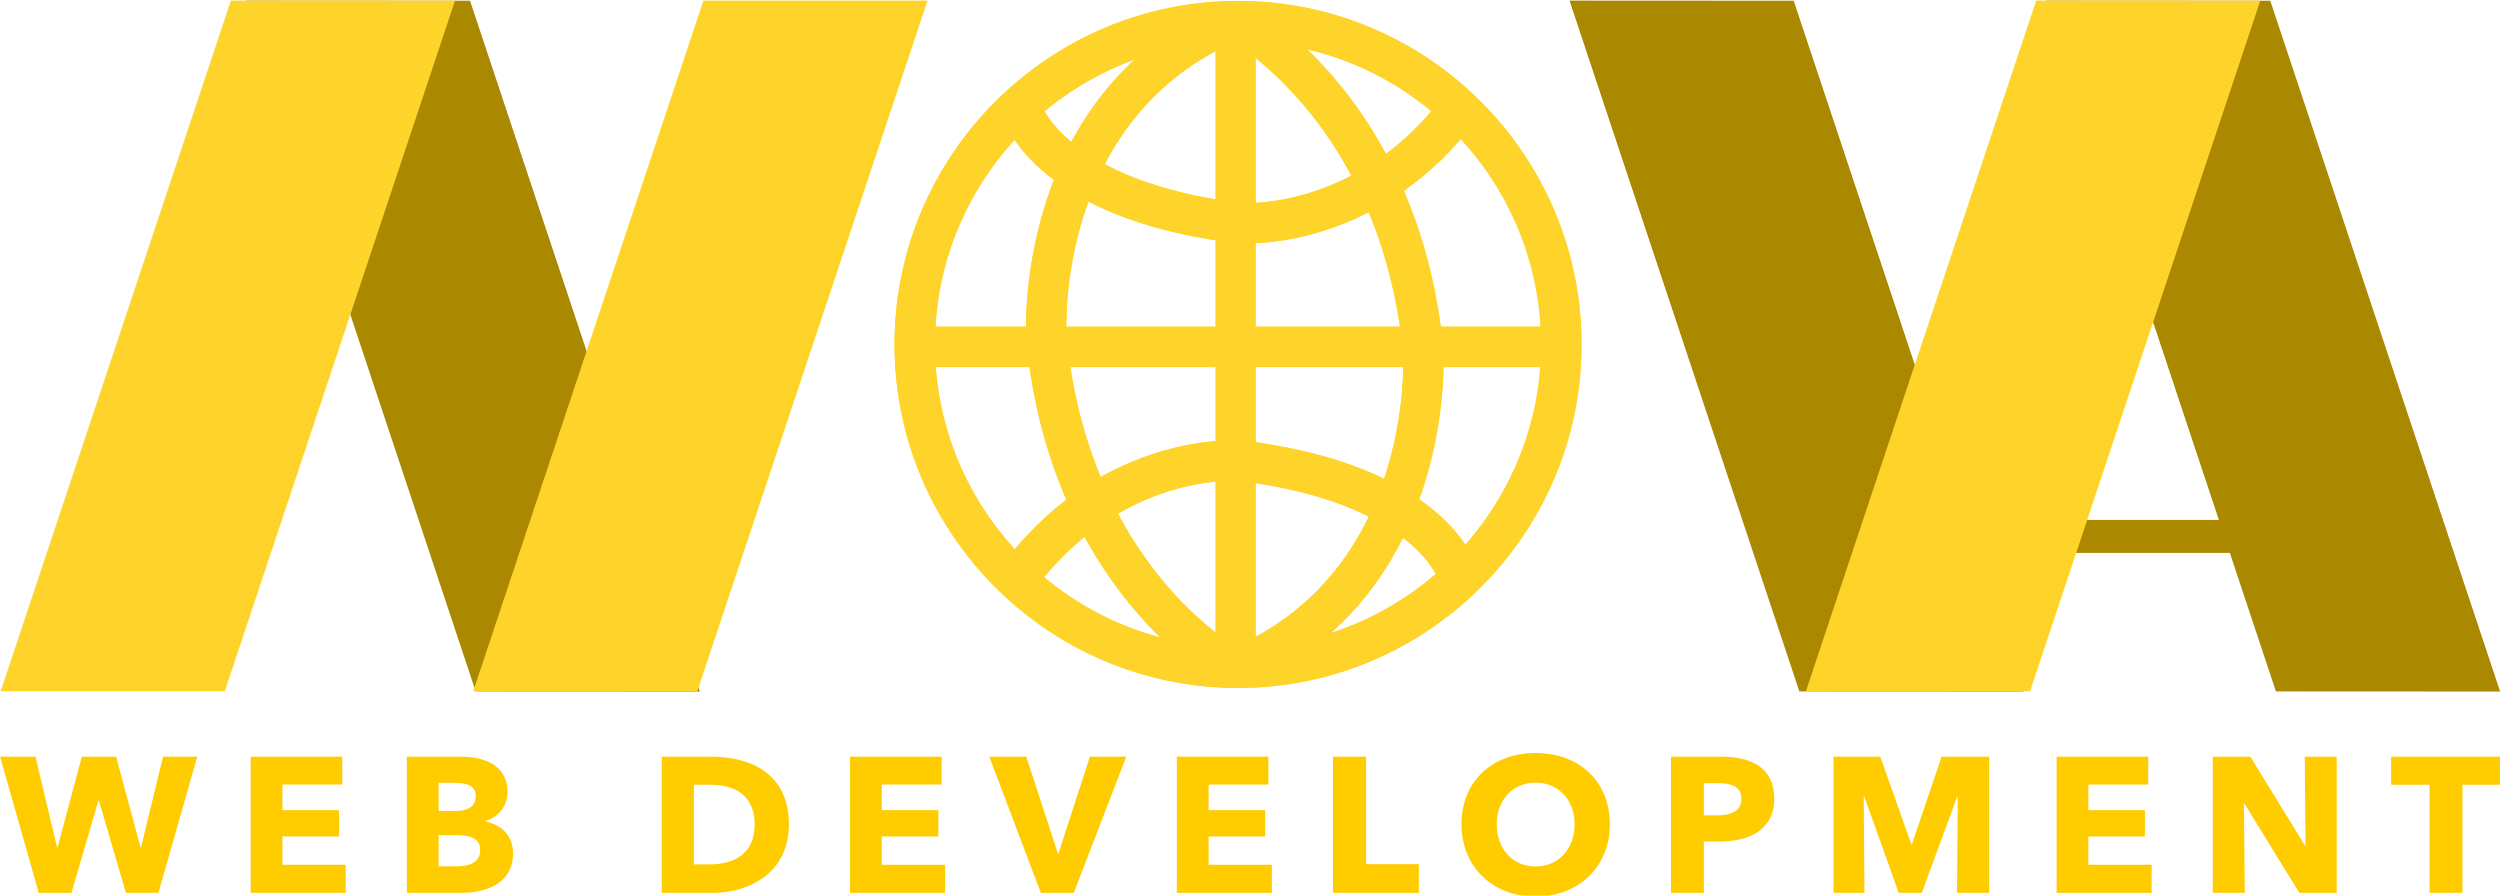 <?xml version="1.0" encoding="UTF-8" standalone="no"?>
<!-- Created with Inkscape (http://www.inkscape.org/) -->

<svg xmlns:dc="http://purl.org/dc/elements/1.1/" xmlns:cc="http://creativecommons.org/ns#" xmlns:rdf="http://www.w3.org/1999/02/22-rdf-syntax-ns#" xmlns:svg="http://www.w3.org/2000/svg" xmlns="http://www.w3.org/2000/svg" xmlns:sodipodi="http://sodipodi.sourceforge.net/DTD/sodipodi-0.dtd" xmlns:inkscape="http://www.inkscape.org/namespaces/inkscape" width="564.138" height="202.095" id="svg3333" version="1.1" inkscape:version="0.48.4 r9939" sodipodi:docname="GoldenNOVAlogo.svg">
  <defs id="defs3335" />
  <sodipodi:namedview id="base" pagecolor="#ffffff" bordercolor="#666666" borderopacity="1.0" inkscape:pageopacity="0.0" inkscape:pageshadow="2" inkscape:zoom="0.98994949" inkscape:cx="103.37121" inkscape:cy="250.09161" inkscape:document-units="px" inkscape:current-layer="layer1" showgrid="false" inkscape:window-width="1309" inkscape:window-height="744" inkscape:window-x="57" inkscape:window-y="24" inkscape:window-maximized="1" showguides="true" inkscape:guide-bbox="true" fit-margin-top="0" fit-margin-left="0" fit-margin-right="0" fit-margin-bottom="0" />
  <g inkscape:label="Layer 1" inkscape:groupmode="layer" id="layer1" transform="translate(-89.36,-294.818)">
    <g id="g9" transform="matrix(1.063,0,0,1.063,39.535,-103.978)" style="fill:#fc0">
      <g id="g11" style="fill:#fc0">
        <path style="fill:#fc0;fill-opacity:1" inkscape:connector-curvature="0" id="path13" d="m 80.498,564.698 h -6.902 l -5.718,-19.562 h -0.122 l -5.717,19.562 h -6.943 l -8.208,-28.913 h 7.515 l 4.574,19.235 H 59.1 l 5.145,-19.235 h 7.27 l 5.186,19.235 h 0.122 l 4.657,-19.235 h 7.269 l -8.251,28.913 z" />
        <path style="fill:#fc0;fill-opacity:1" inkscape:connector-curvature="0" id="path15" d="m 100.09,564.698 v -28.913 h 19.439 v 5.923 h -12.701 v 5.431 h 12.007 v 5.595 h -12.007 v 6.002 h 13.437 v 5.963 H 100.09 z" />
        <path style="fill:#fc0;fill-opacity:1" inkscape:connector-curvature="0" id="path17" d="m 144.763,564.698 h -11.518 v -28.913 h 11.518 c 4.492,0 9.842,1.593 9.842,7.433 0,3.185 -1.92,5.31 -4.737,6.249 v 0.082 c 3.308,0.571 5.921,2.94 5.921,6.737 0,6.29 -5.514,8.412 -11.026,8.412 z m -1.348,-23.358 h -3.431 v 5.961 h 3.757 c 2.614,0 4.125,-1.102 4.125,-3.145 0,-1.96 -1.511,-2.816 -4.451,-2.816 z m 0.448,11.108 h -3.879 v 6.614 h 3.921 c 2.205,0 4.9,-0.612 4.9,-3.43 0,-2.409 -1.96,-3.184 -4.942,-3.184 z" />
        <path style="fill:#fc0;fill-opacity:1" inkscape:connector-curvature="0" id="path19" d="m 198.129,564.698 h -10.782 v -28.913 h 10.455 c 8.208,0 16.54,3.43 16.54,14.376 0,10.169 -8.25,14.537 -16.213,14.537 z m -0.49,-22.952 h -3.472 v 16.909 h 3.308 c 4.982,0 9.597,-2.042 9.597,-8.494 0,-6.493 -4.615,-8.415 -9.433,-8.415 z" />
        <path style="fill:#fc0;fill-opacity:1" inkscape:connector-curvature="0" id="path21" d="m 227.321,564.698 v -28.913 h 19.439 v 5.923 h -12.701 v 5.431 h 12.006 v 5.595 h -12.006 v 6.002 h 13.436 v 5.963 h -20.174 z" />
        <path style="fill:#fc0;fill-opacity:1" inkscape:connector-curvature="0" id="path23" d="m 274.81,564.698 h -6.983 l -10.945,-28.913 h 7.841 l 6.698,20.501 h 0.163 l 6.656,-20.501 h 7.719 l -11.149,28.913 z" />
        <path style="fill:#fc0;fill-opacity:1" inkscape:connector-curvature="0" id="path25" d="m 296.692,564.698 v -28.913 h 19.44 v 5.923 h -12.701 v 5.431 h 12.007 v 5.595 h -12.007 v 6.002 h 13.437 v 5.963 h -20.176 z" />
        <path style="fill:#fc0;fill-opacity:1" inkscape:connector-curvature="0" id="path27" d="m 329.847,564.698 v -28.913 h 7.024 v 22.829 h 11.191 v 6.084 h -18.215 z" />
        <path style="fill:#fc0;fill-opacity:1" inkscape:connector-curvature="0" id="path29" d="m 372.845,565.476 c -9.025,0 -15.723,-6.208 -15.723,-15.355 0,-9.271 6.697,-15.111 15.723,-15.111 9.066,0 15.765,5.84 15.765,15.111 -0.001,9.147 -6.699,15.355 -15.765,15.355 z m 0,-24.177 c -4.9,0 -8.249,3.756 -8.249,8.821 0,5.228 3.39,8.983 8.249,8.983 4.86,0 8.291,-3.756 8.291,-8.983 0,-5.065 -3.391,-8.821 -8.291,-8.821 z" />
        <path style="fill:#fc0;fill-opacity:1" inkscape:connector-curvature="0" id="path31" d="m 412.043,553.796 h -3.472 v 10.902 h -6.983 v -28.913 h 10.619 c 6.329,0 11.311,2.287 11.311,8.901 0,6.7 -5.43,9.11 -11.475,9.11 z m -0.409,-12.376 h -3.062 v 6.822 h 2.94 c 2.614,0 5.023,-0.777 5.023,-3.515 0,-2.775 -2.409,-3.307 -4.901,-3.307 z" />
        <path style="fill:#fc0;fill-opacity:1" inkscape:connector-curvature="0" id="path33" d="m 462.31,564.698 0.163,-20.459 h -0.123 l -7.515,20.459 h -4.9 l -7.311,-20.459 h -0.122 l 0.164,20.459 h -6.576 v -28.913 h 9.924 l 6.575,18.541 h 0.164 l 6.289,-18.541 h 10.087 v 28.913 h -6.819 z" />
        <path style="fill:#fc0;fill-opacity:1" inkscape:connector-curvature="0" id="path35" d="m 483.454,564.698 v -28.913 h 19.44 v 5.923 h -12.702 v 5.431 h 12.007 v 5.595 h -12.007 v 6.002 h 13.437 v 5.963 h -20.175 z" />
        <path style="fill:#fc0;fill-opacity:1" inkscape:connector-curvature="0" id="path37" d="m 534.986,564.698 -11.64,-18.908 h -0.122 l 0.164,18.908 h -6.779 v -28.913 h 7.964 l 11.598,18.867 h 0.122 l -0.163,-18.867 h 6.78 v 28.913 h -7.924 z" />
        <path style="fill:#fc0;fill-opacity:1" inkscape:connector-curvature="0" id="path39" d="m 569.61,541.746 v 22.952 h -6.983 v -22.952 h -8.168 v -5.961 h 23.319 v 5.961 h -8.168 z" />
      </g>
    </g>
    <polygon style="fill:#a80;fill-opacity:1" id="polygon41" points="528.811,375.319 481.228,375.292 530.014,521.936 577.598,521.963 " transform="matrix(1.063,0,0,1.063,39.535,-103.978)" />
    <polygon style="fill:#a80;fill-opacity:1" id="polygon43" points="146.652,375.319 99.068,375.292 147.854,521.936 195.438,521.963 " transform="matrix(1.063,0,0,1.063,39.535,-103.978)" />
    <polygon style="fill:#a80;fill-opacity:1" id="polygon45" points="427.639,375.319 380.056,375.292 428.842,521.936 476.426,521.963 " transform="matrix(1.063,0,0,1.063,39.535,-103.978)" />
    <polygon style="fill:#ffd42a;fill-opacity:1" id="polygon47" points="94.595,521.906 47.009,521.906 95.881,375.292 143.466,375.292 " transform="matrix(1.063,0,0,1.063,39.535,-103.978)" />
    <polygon style="fill:#ffd42a;fill-opacity:1" id="polygon49" points="194.91,521.906 147.324,521.906 196.195,375.292 243.781,375.292 " transform="matrix(1.063,0,0,1.063,39.535,-103.978)" />
    <line style="fill:#a80;fill-opacity:1;stroke:#a80;stroke-width:7.438;stroke-miterlimit:10;stroke-opacity:1" id="line51" y2="415.862" x2="637.695" y1="415.862" x1="511.965" stroke-miterlimit="10" />
    <polygon style="fill:#ffd42a;fill-opacity:1" id="polygon53" points="477.825,521.906 430.24,521.906 479.111,375.292 526.696,375.292 " transform="matrix(1.063,0,0,1.063,39.535,-103.978)" />
    <g id="g55" transform="matrix(1.063,0,0,1.063,39.535,-103.978)" style="fill:#ffd42a">
      <g id="g57" style="fill:#ffd42a" />
      <g id="g61" style="fill:#ffd42a">
        <path style="fill:#ffd42a;fill-opacity:1" inkscape:connector-curvature="0" id="path63" d="m 309.166,518 c -2.371,0 -4.292,-1.919 -4.292,-4.289 v -129.838 c 0,-2.371 1.921,-4.29 4.292,-4.29 2.367,0 4.29,1.919 4.29,4.29 v 129.838 c 0,2.37 -1.923,4.289 -4.29,4.289 z" />
      </g>
      <g id="g65" style="fill:#ffd42a">
        <path style="fill:#ffd42a;fill-opacity:1" inkscape:connector-curvature="0" id="path67" d="m 374.085,453.081 h -129.842 c -2.367,0 -4.289,-1.921 -4.289,-4.288 0,-2.37 1.921,-4.29 4.289,-4.29 h 129.841 c 2.369,0 4.288,1.92 4.288,4.29 10e-4,2.367 -1.918,4.288 -4.287,4.288 z" />
        <path d="m 374.085,453.081 h -129.842 c -2.367,0 -4.289,-1.921 -4.289,-4.288 0,-2.37 1.921,-4.29 4.289,-4.29 h 129.841 c 2.369,0 4.288,1.92 4.288,4.29 10e-4,2.367 -1.918,4.288 -4.287,4.288 z" id="path4090" inkscape:connector-curvature="0" style="fill:#ffd42a;fill-opacity:1" />
      </g>
      <g id="g69" style="fill:#ffd42a">
        <path style="fill:#ffd42a;fill-opacity:1" inkscape:connector-curvature="0" id="path71" d="m 309.685,521.199 c -40.208,0 -72.919,-32.712 -72.919,-72.921 0,-40.204 32.711,-72.92 72.919,-72.92 40.209,0 72.92,32.716 72.92,72.92 0,40.209 -32.711,72.921 -72.92,72.921 z m 0,-137.258 c -35.478,0 -64.342,28.861 -64.342,64.337 0,35.478 28.864,64.344 64.342,64.344 35.479,0 64.339,-28.866 64.339,-64.344 0,-35.476 -28.859,-64.337 -64.339,-64.337 z" />
        <path d="m 309.685,521.199 c -40.208,0 -72.919,-32.712 -72.919,-72.921 0,-40.204 32.711,-72.92 72.919,-72.92 40.209,0 72.92,32.716 72.92,72.92 0,40.209 -32.711,72.921 -72.92,72.921 z m 0,-137.258 c -35.478,0 -64.342,28.861 -64.342,64.337 0,35.478 28.864,64.344 64.342,64.344 35.479,0 64.339,-28.866 64.339,-64.344 0,-35.476 -28.859,-64.337 -64.339,-64.337 z" id="path4092" inkscape:connector-curvature="0" style="fill:#ffd42a;fill-opacity:1" />
      </g>
      <g id="g73" style="fill:#ffd42a">
        <path style="fill:#ffd42a;fill-opacity:1" inkscape:connector-curvature="0" id="path75" d="m 309.687,521.202 c -1.674,0 -3.259,-0.984 -3.953,-2.619 -0.922,-2.184 0.097,-4.702 2.279,-5.623 38.386,-16.239 36.852,-60.146 36.711,-62.957 -4.759,-48.573 -36.759,-66.405 -37.08,-66.581 -2.083,-1.125 -2.862,-3.73 -1.731,-5.812 1.126,-2.084 3.73,-2.862 5.813,-1.733 1.482,0.804 36.382,20.254 41.546,73.389 0.005,0.057 0.009,0.109 0.009,0.167 0.033,0.535 0.708,13.304 -4.027,28.452 -6.348,20.315 -19.452,35.175 -37.897,42.976 -0.547,0.232 -1.112,0.341 -1.67,0.341 z" />
        <path d="m 309.687,521.202 c -1.674,0 -3.259,-0.984 -3.953,-2.619 -0.922,-2.184 0.097,-4.702 2.279,-5.623 38.386,-16.239 36.852,-60.146 36.711,-62.957 -4.759,-48.573 -36.759,-66.405 -37.08,-66.581 -2.083,-1.125 -2.862,-3.73 -1.731,-5.812 1.126,-2.084 3.73,-2.862 5.813,-1.733 1.482,0.804 36.382,20.254 41.546,73.389 0.005,0.057 0.009,0.109 0.009,0.167 0.033,0.535 0.708,13.304 -4.027,28.452 -6.348,20.315 -19.452,35.175 -37.897,42.976 -0.547,0.232 -1.112,0.341 -1.67,0.341 z" id="path4094" inkscape:connector-curvature="0" style="fill:#ffd42a;fill-opacity:1" />
      </g>
      <g id="g77" style="fill:#ffd42a">
        <path style="fill:#ffd42a;fill-opacity:1" inkscape:connector-curvature="0" id="path79" d="m 308.288,521.199 c -0.687,0 -1.385,-0.166 -2.035,-0.515 -1.481,-0.804 -36.376,-20.257 -41.542,-73.39 -0.004,-0.055 -0.009,-0.111 -0.012,-0.166 -0.029,-0.535 -0.708,-13.304 4.028,-28.453 6.35,-20.312 19.453,-35.175 37.898,-42.976 2.181,-0.929 4.698,0.1 5.623,2.278 0.922,2.184 -0.096,4.699 -2.279,5.622 -38.388,16.24 -36.85,60.146 -36.709,62.959 4.736,48.318 35.767,65.861 37.09,66.586 2.069,1.136 2.842,3.738 1.709,5.814 -0.78,1.433 -2.252,2.241 -3.771,2.241 z" />
        <path d="m 308.288,521.199 c -0.687,0 -1.385,-0.166 -2.035,-0.515 -1.481,-0.804 -36.376,-20.257 -41.542,-73.39 -0.004,-0.055 -0.009,-0.111 -0.012,-0.166 -0.029,-0.535 -0.708,-13.304 4.028,-28.453 6.35,-20.312 19.453,-35.175 37.898,-42.976 2.181,-0.929 4.698,0.1 5.623,2.278 0.922,2.184 -0.096,4.699 -2.279,5.622 -38.388,16.24 -36.85,60.146 -36.709,62.959 4.736,48.318 35.767,65.861 37.09,66.586 2.069,1.136 2.842,3.738 1.709,5.814 -0.78,1.433 -2.252,2.241 -3.771,2.241 z" id="path4096" inkscape:connector-curvature="0" style="fill:#ffd42a;fill-opacity:1" />
      </g>
      <g id="g81" style="fill:#ffd42a">
        <path style="fill:#ffd42a;fill-opacity:1" inkscape:connector-curvature="0" id="path83" d="m 311.303,426.852 c -1.115,0 -1.802,-0.05 -1.965,-0.062 -0.061,-0.007 -0.125,-0.013 -0.183,-0.018 -17.419,-2.167 -30.904,-7.08 -40.079,-14.602 -7.228,-5.928 -9.063,-11.385 -9.247,-11.988 -0.695,-2.266 0.575,-4.664 2.839,-5.361 2.244,-0.686 4.619,0.552 5.341,2.776 0.151,0.413 6.285,16.167 42.09,20.646 1.722,0.116 24.73,1.106 42.666,-21.954 1.454,-1.87 4.15,-2.208 6.02,-0.753 1.87,1.455 2.206,4.148 0.752,6.02 -18.23,23.441 -41.368,25.296 -48.234,25.296 z" />
        <path d="m 311.303,426.852 c -1.115,0 -1.802,-0.05 -1.965,-0.062 -0.061,-0.007 -0.125,-0.013 -0.183,-0.018 -17.419,-2.167 -30.904,-7.08 -40.079,-14.602 -7.228,-5.928 -9.063,-11.385 -9.247,-11.988 -0.695,-2.266 0.575,-4.664 2.839,-5.361 2.244,-0.686 4.619,0.552 5.341,2.776 0.151,0.413 6.285,16.167 42.09,20.646 1.722,0.116 24.73,1.106 42.666,-21.954 1.454,-1.87 4.15,-2.208 6.02,-0.753 1.87,1.455 2.206,4.148 0.752,6.02 -18.23,23.441 -41.368,25.296 -48.234,25.296 z" id="path4098" inkscape:connector-curvature="0" style="fill:#ffd42a;fill-opacity:1" />
      </g>
      <g id="g85" style="fill:#ffd42a">
        <path style="fill:#ffd42a;fill-opacity:1" inkscape:connector-curvature="0" id="path87" d="m 356.151,500.843 c -1.813,0 -3.494,-1.156 -4.079,-2.966 -0.152,-0.411 -6.286,-16.164 -42.092,-20.645 -1.727,-0.115 -24.729,-1.107 -42.664,21.954 -1.455,1.872 -4.149,2.209 -6.02,0.752 -1.872,-1.454 -2.208,-4.15 -0.751,-6.02 21.195,-27.252 49.022,-25.323 50.198,-25.232 0.061,0.004 0.125,0.011 0.184,0.018 17.418,2.167 30.905,7.077 40.078,14.599 7.229,5.927 9.061,11.389 9.247,11.992 0.698,2.263 -0.576,4.663 -2.839,5.356 -0.42,0.13 -0.847,0.192 -1.262,0.192 z" />
        <path d="m 356.151,500.843 c -1.813,0 -3.494,-1.156 -4.079,-2.966 -0.152,-0.411 -6.286,-16.164 -42.092,-20.645 -1.727,-0.115 -24.729,-1.107 -42.664,21.954 -1.455,1.872 -4.149,2.209 -6.02,0.752 -1.872,-1.454 -2.208,-4.15 -0.751,-6.02 21.195,-27.252 49.022,-25.323 50.198,-25.232 0.061,0.004 0.125,0.011 0.184,0.018 17.418,2.167 30.905,7.077 40.078,14.599 7.229,5.927 9.061,11.389 9.247,11.992 0.698,2.263 -0.576,4.663 -2.839,5.356 -0.42,0.13 -0.847,0.192 -1.262,0.192 z" id="path4100" inkscape:connector-curvature="0" style="fill:#ffd42a;fill-opacity:1" />
      </g>
    </g>
  </g>
</svg>
